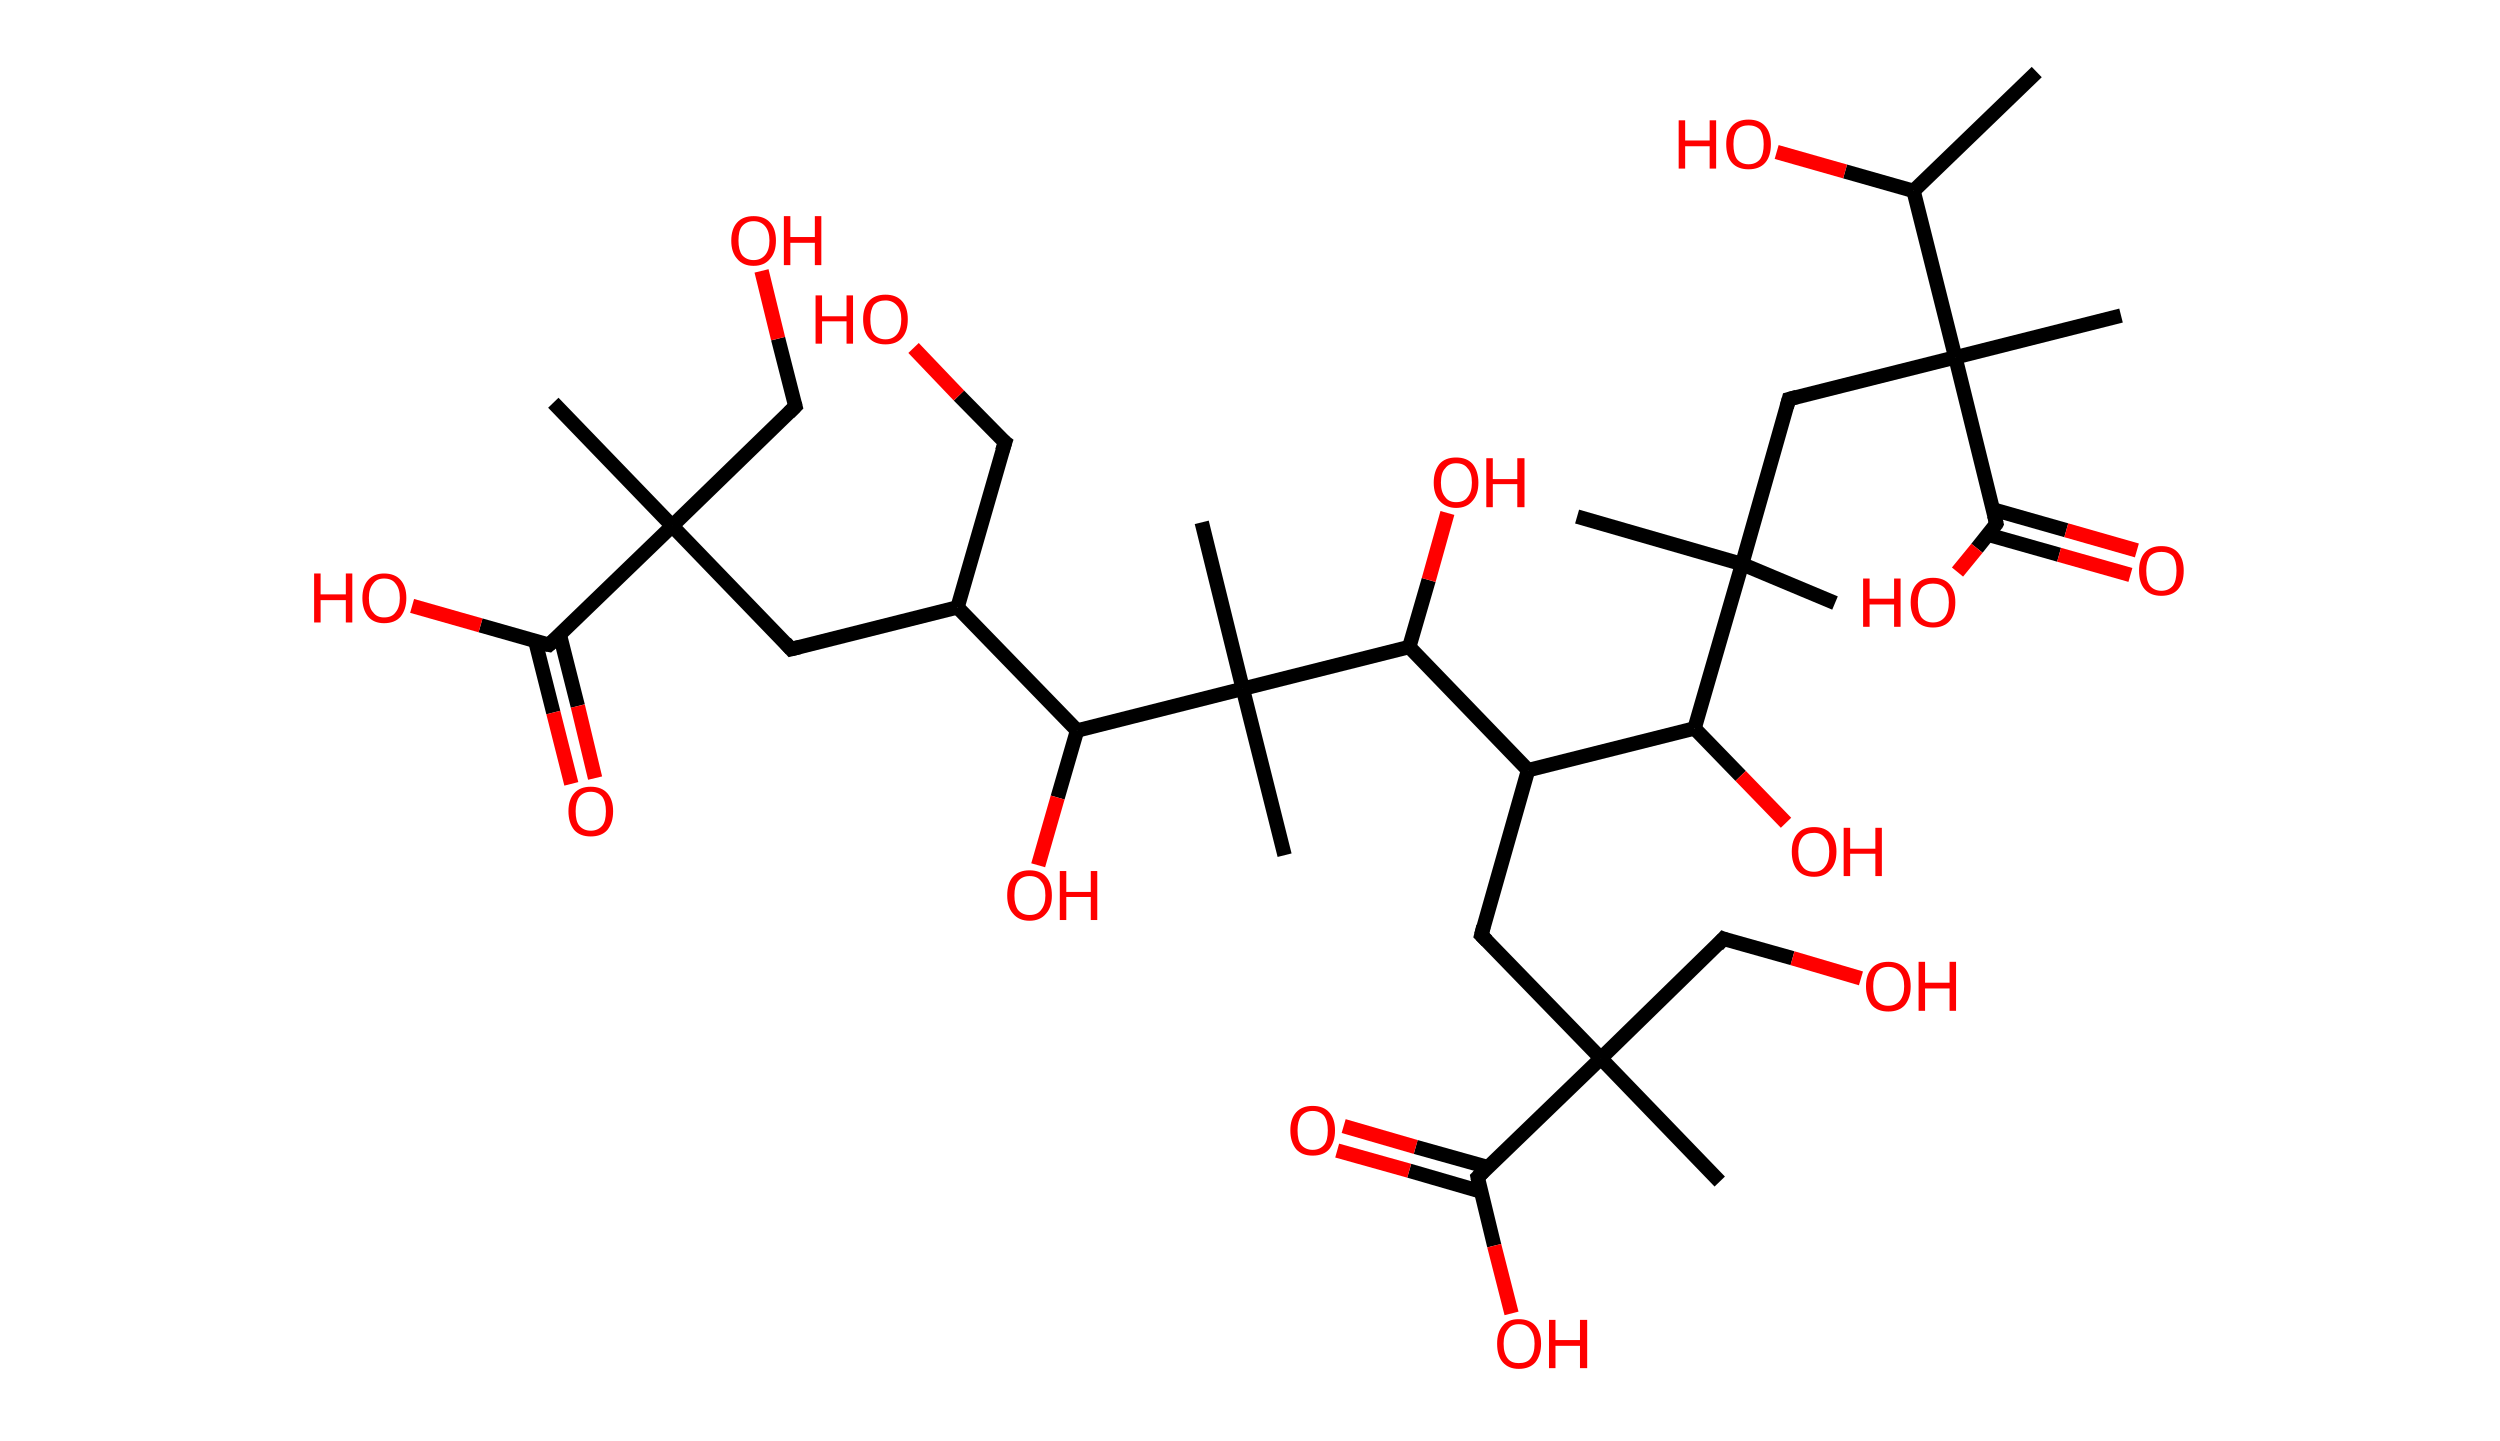 <?xml version='1.0' encoding='ASCII' standalone='yes'?>
<svg xmlns="http://www.w3.org/2000/svg" xmlns:rdkit="http://www.rdkit.org/xml" xmlns:xlink="http://www.w3.org/1999/xlink" version="1.1" baseProfile="full" xml:space="preserve" width="347px" height="200px" viewBox="0 0 347 200">
<!-- END OF HEADER -->
<rect style="opacity:1.0;fill:#FFFFFF;stroke:none" width="347.0" height="200.0" x="0.0" y="0.0"> </rect>
<path class="bond-0 atom-0 atom-1" d="M 282.7,10.0 L 265.6,26.5" style="fill:none;fill-rule:evenodd;stroke:#000000;stroke-width:2.0px;stroke-linecap:butt;stroke-linejoin:miter;stroke-opacity:1"/>
<path class="bond-1 atom-1 atom-2" d="M 265.6,26.5 L 256.1,23.8" style="fill:none;fill-rule:evenodd;stroke:#000000;stroke-width:2.0px;stroke-linecap:butt;stroke-linejoin:miter;stroke-opacity:1"/>
<path class="bond-1 atom-1 atom-2" d="M 256.1,23.8 L 246.6,21.1" style="fill:none;fill-rule:evenodd;stroke:#FF0000;stroke-width:2.0px;stroke-linecap:butt;stroke-linejoin:miter;stroke-opacity:1"/>
<path class="bond-2 atom-1 atom-3" d="M 265.6,26.5 L 271.4,49.6" style="fill:none;fill-rule:evenodd;stroke:#000000;stroke-width:2.0px;stroke-linecap:butt;stroke-linejoin:miter;stroke-opacity:1"/>
<path class="bond-3 atom-3 atom-4" d="M 271.4,49.6 L 294.4,43.8" style="fill:none;fill-rule:evenodd;stroke:#000000;stroke-width:2.0px;stroke-linecap:butt;stroke-linejoin:miter;stroke-opacity:1"/>
<path class="bond-4 atom-3 atom-5" d="M 271.4,49.6 L 248.3,55.4" style="fill:none;fill-rule:evenodd;stroke:#000000;stroke-width:2.0px;stroke-linecap:butt;stroke-linejoin:miter;stroke-opacity:1"/>
<path class="bond-5 atom-5 atom-6" d="M 248.3,55.4 L 241.8,78.3" style="fill:none;fill-rule:evenodd;stroke:#000000;stroke-width:2.0px;stroke-linecap:butt;stroke-linejoin:miter;stroke-opacity:1"/>
<path class="bond-6 atom-6 atom-7" d="M 241.8,78.3 L 218.9,71.7" style="fill:none;fill-rule:evenodd;stroke:#000000;stroke-width:2.0px;stroke-linecap:butt;stroke-linejoin:miter;stroke-opacity:1"/>
<path class="bond-7 atom-6 atom-8" d="M 241.8,78.3 L 254.7,83.7" style="fill:none;fill-rule:evenodd;stroke:#000000;stroke-width:2.0px;stroke-linecap:butt;stroke-linejoin:miter;stroke-opacity:1"/>
<path class="bond-8 atom-6 atom-9" d="M 241.8,78.3 L 235.2,101.1" style="fill:none;fill-rule:evenodd;stroke:#000000;stroke-width:2.0px;stroke-linecap:butt;stroke-linejoin:miter;stroke-opacity:1"/>
<path class="bond-9 atom-9 atom-10" d="M 235.2,101.1 L 241.6,107.7" style="fill:none;fill-rule:evenodd;stroke:#000000;stroke-width:2.0px;stroke-linecap:butt;stroke-linejoin:miter;stroke-opacity:1"/>
<path class="bond-9 atom-9 atom-10" d="M 241.6,107.7 L 247.9,114.2" style="fill:none;fill-rule:evenodd;stroke:#FF0000;stroke-width:2.0px;stroke-linecap:butt;stroke-linejoin:miter;stroke-opacity:1"/>
<path class="bond-10 atom-9 atom-11" d="M 235.2,101.1 L 212.1,106.9" style="fill:none;fill-rule:evenodd;stroke:#000000;stroke-width:2.0px;stroke-linecap:butt;stroke-linejoin:miter;stroke-opacity:1"/>
<path class="bond-11 atom-11 atom-12" d="M 212.1,106.9 L 205.6,129.8" style="fill:none;fill-rule:evenodd;stroke:#000000;stroke-width:2.0px;stroke-linecap:butt;stroke-linejoin:miter;stroke-opacity:1"/>
<path class="bond-12 atom-12 atom-13" d="M 205.6,129.8 L 222.2,146.9" style="fill:none;fill-rule:evenodd;stroke:#000000;stroke-width:2.0px;stroke-linecap:butt;stroke-linejoin:miter;stroke-opacity:1"/>
<path class="bond-13 atom-13 atom-14" d="M 222.2,146.9 L 238.7,164.0" style="fill:none;fill-rule:evenodd;stroke:#000000;stroke-width:2.0px;stroke-linecap:butt;stroke-linejoin:miter;stroke-opacity:1"/>
<path class="bond-14 atom-13 atom-15" d="M 222.2,146.9 L 239.2,130.3" style="fill:none;fill-rule:evenodd;stroke:#000000;stroke-width:2.0px;stroke-linecap:butt;stroke-linejoin:miter;stroke-opacity:1"/>
<path class="bond-15 atom-15 atom-16" d="M 239.2,130.3 L 248.8,133.0" style="fill:none;fill-rule:evenodd;stroke:#000000;stroke-width:2.0px;stroke-linecap:butt;stroke-linejoin:miter;stroke-opacity:1"/>
<path class="bond-15 atom-15 atom-16" d="M 248.8,133.0 L 258.3,135.8" style="fill:none;fill-rule:evenodd;stroke:#FF0000;stroke-width:2.0px;stroke-linecap:butt;stroke-linejoin:miter;stroke-opacity:1"/>
<path class="bond-16 atom-13 atom-17" d="M 222.2,146.9 L 205.1,163.4" style="fill:none;fill-rule:evenodd;stroke:#000000;stroke-width:2.0px;stroke-linecap:butt;stroke-linejoin:miter;stroke-opacity:1"/>
<path class="bond-17 atom-17 atom-18" d="M 206.5,162.0 L 196.5,159.2" style="fill:none;fill-rule:evenodd;stroke:#000000;stroke-width:2.0px;stroke-linecap:butt;stroke-linejoin:miter;stroke-opacity:1"/>
<path class="bond-17 atom-17 atom-18" d="M 196.5,159.2 L 186.5,156.3" style="fill:none;fill-rule:evenodd;stroke:#FF0000;stroke-width:2.0px;stroke-linecap:butt;stroke-linejoin:miter;stroke-opacity:1"/>
<path class="bond-17 atom-17 atom-18" d="M 205.6,165.4 L 195.6,162.5" style="fill:none;fill-rule:evenodd;stroke:#000000;stroke-width:2.0px;stroke-linecap:butt;stroke-linejoin:miter;stroke-opacity:1"/>
<path class="bond-17 atom-17 atom-18" d="M 195.6,162.5 L 185.6,159.7" style="fill:none;fill-rule:evenodd;stroke:#FF0000;stroke-width:2.0px;stroke-linecap:butt;stroke-linejoin:miter;stroke-opacity:1"/>
<path class="bond-18 atom-17 atom-19" d="M 205.1,163.4 L 207.4,172.9" style="fill:none;fill-rule:evenodd;stroke:#000000;stroke-width:2.0px;stroke-linecap:butt;stroke-linejoin:miter;stroke-opacity:1"/>
<path class="bond-18 atom-17 atom-19" d="M 207.4,172.9 L 209.8,182.3" style="fill:none;fill-rule:evenodd;stroke:#FF0000;stroke-width:2.0px;stroke-linecap:butt;stroke-linejoin:miter;stroke-opacity:1"/>
<path class="bond-19 atom-11 atom-20" d="M 212.1,106.9 L 195.6,89.8" style="fill:none;fill-rule:evenodd;stroke:#000000;stroke-width:2.0px;stroke-linecap:butt;stroke-linejoin:miter;stroke-opacity:1"/>
<path class="bond-20 atom-20 atom-21" d="M 195.6,89.8 L 198.3,80.5" style="fill:none;fill-rule:evenodd;stroke:#000000;stroke-width:2.0px;stroke-linecap:butt;stroke-linejoin:miter;stroke-opacity:1"/>
<path class="bond-20 atom-20 atom-21" d="M 198.3,80.5 L 200.9,71.2" style="fill:none;fill-rule:evenodd;stroke:#FF0000;stroke-width:2.0px;stroke-linecap:butt;stroke-linejoin:miter;stroke-opacity:1"/>
<path class="bond-21 atom-20 atom-22" d="M 195.6,89.8 L 172.5,95.6" style="fill:none;fill-rule:evenodd;stroke:#000000;stroke-width:2.0px;stroke-linecap:butt;stroke-linejoin:miter;stroke-opacity:1"/>
<path class="bond-22 atom-22 atom-23" d="M 172.5,95.6 L 166.8,72.5" style="fill:none;fill-rule:evenodd;stroke:#000000;stroke-width:2.0px;stroke-linecap:butt;stroke-linejoin:miter;stroke-opacity:1"/>
<path class="bond-23 atom-22 atom-24" d="M 172.5,95.6 L 178.3,118.7" style="fill:none;fill-rule:evenodd;stroke:#000000;stroke-width:2.0px;stroke-linecap:butt;stroke-linejoin:miter;stroke-opacity:1"/>
<path class="bond-24 atom-22 atom-25" d="M 172.5,95.6 L 149.5,101.4" style="fill:none;fill-rule:evenodd;stroke:#000000;stroke-width:2.0px;stroke-linecap:butt;stroke-linejoin:miter;stroke-opacity:1"/>
<path class="bond-25 atom-25 atom-26" d="M 149.5,101.4 L 146.8,110.7" style="fill:none;fill-rule:evenodd;stroke:#000000;stroke-width:2.0px;stroke-linecap:butt;stroke-linejoin:miter;stroke-opacity:1"/>
<path class="bond-25 atom-25 atom-26" d="M 146.8,110.7 L 144.1,120.1" style="fill:none;fill-rule:evenodd;stroke:#FF0000;stroke-width:2.0px;stroke-linecap:butt;stroke-linejoin:miter;stroke-opacity:1"/>
<path class="bond-26 atom-25 atom-27" d="M 149.5,101.4 L 132.9,84.3" style="fill:none;fill-rule:evenodd;stroke:#000000;stroke-width:2.0px;stroke-linecap:butt;stroke-linejoin:miter;stroke-opacity:1"/>
<path class="bond-27 atom-27 atom-28" d="M 132.9,84.3 L 139.5,61.4" style="fill:none;fill-rule:evenodd;stroke:#000000;stroke-width:2.0px;stroke-linecap:butt;stroke-linejoin:miter;stroke-opacity:1"/>
<path class="bond-28 atom-28 atom-29" d="M 139.5,61.4 L 133.1,54.9" style="fill:none;fill-rule:evenodd;stroke:#000000;stroke-width:2.0px;stroke-linecap:butt;stroke-linejoin:miter;stroke-opacity:1"/>
<path class="bond-28 atom-28 atom-29" d="M 133.1,54.9 L 126.8,48.3" style="fill:none;fill-rule:evenodd;stroke:#FF0000;stroke-width:2.0px;stroke-linecap:butt;stroke-linejoin:miter;stroke-opacity:1"/>
<path class="bond-29 atom-27 atom-30" d="M 132.9,84.3 L 109.8,90.1" style="fill:none;fill-rule:evenodd;stroke:#000000;stroke-width:2.0px;stroke-linecap:butt;stroke-linejoin:miter;stroke-opacity:1"/>
<path class="bond-30 atom-30 atom-31" d="M 109.8,90.1 L 93.3,73.0" style="fill:none;fill-rule:evenodd;stroke:#000000;stroke-width:2.0px;stroke-linecap:butt;stroke-linejoin:miter;stroke-opacity:1"/>
<path class="bond-31 atom-31 atom-32" d="M 93.3,73.0 L 76.8,55.9" style="fill:none;fill-rule:evenodd;stroke:#000000;stroke-width:2.0px;stroke-linecap:butt;stroke-linejoin:miter;stroke-opacity:1"/>
<path class="bond-32 atom-31 atom-33" d="M 93.3,73.0 L 110.4,56.4" style="fill:none;fill-rule:evenodd;stroke:#000000;stroke-width:2.0px;stroke-linecap:butt;stroke-linejoin:miter;stroke-opacity:1"/>
<path class="bond-33 atom-33 atom-34" d="M 110.4,56.4 L 108.0,47.0" style="fill:none;fill-rule:evenodd;stroke:#000000;stroke-width:2.0px;stroke-linecap:butt;stroke-linejoin:miter;stroke-opacity:1"/>
<path class="bond-33 atom-33 atom-34" d="M 108.0,47.0 L 105.7,37.6" style="fill:none;fill-rule:evenodd;stroke:#FF0000;stroke-width:2.0px;stroke-linecap:butt;stroke-linejoin:miter;stroke-opacity:1"/>
<path class="bond-34 atom-31 atom-35" d="M 93.3,73.0 L 76.2,89.5" style="fill:none;fill-rule:evenodd;stroke:#000000;stroke-width:2.0px;stroke-linecap:butt;stroke-linejoin:miter;stroke-opacity:1"/>
<path class="bond-35 atom-35 atom-36" d="M 74.3,89.0 L 76.8,98.9" style="fill:none;fill-rule:evenodd;stroke:#000000;stroke-width:2.0px;stroke-linecap:butt;stroke-linejoin:miter;stroke-opacity:1"/>
<path class="bond-35 atom-35 atom-36" d="M 76.8,98.9 L 79.3,108.8" style="fill:none;fill-rule:evenodd;stroke:#FF0000;stroke-width:2.0px;stroke-linecap:butt;stroke-linejoin:miter;stroke-opacity:1"/>
<path class="bond-35 atom-35 atom-36" d="M 77.7,88.1 L 80.2,98.0" style="fill:none;fill-rule:evenodd;stroke:#000000;stroke-width:2.0px;stroke-linecap:butt;stroke-linejoin:miter;stroke-opacity:1"/>
<path class="bond-35 atom-35 atom-36" d="M 80.2,98.0 L 82.6,108.0" style="fill:none;fill-rule:evenodd;stroke:#FF0000;stroke-width:2.0px;stroke-linecap:butt;stroke-linejoin:miter;stroke-opacity:1"/>
<path class="bond-36 atom-35 atom-37" d="M 76.2,89.5 L 66.7,86.8" style="fill:none;fill-rule:evenodd;stroke:#000000;stroke-width:2.0px;stroke-linecap:butt;stroke-linejoin:miter;stroke-opacity:1"/>
<path class="bond-36 atom-35 atom-37" d="M 66.7,86.8 L 57.2,84.1" style="fill:none;fill-rule:evenodd;stroke:#FF0000;stroke-width:2.0px;stroke-linecap:butt;stroke-linejoin:miter;stroke-opacity:1"/>
<path class="bond-37 atom-3 atom-38" d="M 271.4,49.6 L 277.1,72.7" style="fill:none;fill-rule:evenodd;stroke:#000000;stroke-width:2.0px;stroke-linecap:butt;stroke-linejoin:miter;stroke-opacity:1"/>
<path class="bond-38 atom-38 atom-39" d="M 275.9,74.2 L 285.8,77.0" style="fill:none;fill-rule:evenodd;stroke:#000000;stroke-width:2.0px;stroke-linecap:butt;stroke-linejoin:miter;stroke-opacity:1"/>
<path class="bond-38 atom-38 atom-39" d="M 285.8,77.0 L 295.7,79.8" style="fill:none;fill-rule:evenodd;stroke:#FF0000;stroke-width:2.0px;stroke-linecap:butt;stroke-linejoin:miter;stroke-opacity:1"/>
<path class="bond-38 atom-38 atom-39" d="M 276.6,70.7 L 286.8,73.6" style="fill:none;fill-rule:evenodd;stroke:#000000;stroke-width:2.0px;stroke-linecap:butt;stroke-linejoin:miter;stroke-opacity:1"/>
<path class="bond-38 atom-38 atom-39" d="M 286.8,73.6 L 296.6,76.4" style="fill:none;fill-rule:evenodd;stroke:#FF0000;stroke-width:2.0px;stroke-linecap:butt;stroke-linejoin:miter;stroke-opacity:1"/>
<path class="bond-39 atom-38 atom-40" d="M 277.1,72.7 L 274.4,76.1" style="fill:none;fill-rule:evenodd;stroke:#000000;stroke-width:2.0px;stroke-linecap:butt;stroke-linejoin:miter;stroke-opacity:1"/>
<path class="bond-39 atom-38 atom-40" d="M 274.4,76.1 L 271.7,79.4" style="fill:none;fill-rule:evenodd;stroke:#FF0000;stroke-width:2.0px;stroke-linecap:butt;stroke-linejoin:miter;stroke-opacity:1"/>
<path d="M 249.4,55.1 L 248.3,55.4 L 248.0,56.5" style="fill:none;stroke:#000000;stroke-width:2.0px;stroke-linecap:butt;stroke-linejoin:miter;stroke-opacity:1;"/>
<path d="M 205.9,128.6 L 205.6,129.8 L 206.4,130.6" style="fill:none;stroke:#000000;stroke-width:2.0px;stroke-linecap:butt;stroke-linejoin:miter;stroke-opacity:1;"/>
<path d="M 238.4,131.2 L 239.2,130.3 L 239.7,130.5" style="fill:none;stroke:#000000;stroke-width:2.0px;stroke-linecap:butt;stroke-linejoin:miter;stroke-opacity:1;"/>
<path d="M 205.9,162.6 L 205.1,163.4 L 205.2,163.9" style="fill:none;stroke:#000000;stroke-width:2.0px;stroke-linecap:butt;stroke-linejoin:miter;stroke-opacity:1;"/>
<path d="M 139.1,62.6 L 139.5,61.4 L 139.1,61.1" style="fill:none;stroke:#000000;stroke-width:2.0px;stroke-linecap:butt;stroke-linejoin:miter;stroke-opacity:1;"/>
<path d="M 111.0,89.8 L 109.8,90.1 L 109.0,89.2" style="fill:none;stroke:#000000;stroke-width:2.0px;stroke-linecap:butt;stroke-linejoin:miter;stroke-opacity:1;"/>
<path d="M 109.5,57.3 L 110.4,56.4 L 110.3,56.0" style="fill:none;stroke:#000000;stroke-width:2.0px;stroke-linecap:butt;stroke-linejoin:miter;stroke-opacity:1;"/>
<path d="M 77.1,88.7 L 76.2,89.5 L 75.7,89.4" style="fill:none;stroke:#000000;stroke-width:2.0px;stroke-linecap:butt;stroke-linejoin:miter;stroke-opacity:1;"/>
<path d="M 276.8,71.5 L 277.1,72.7 L 277.0,72.9" style="fill:none;stroke:#000000;stroke-width:2.0px;stroke-linecap:butt;stroke-linejoin:miter;stroke-opacity:1;"/>
<path class="atom-2" d="M 233.0 16.7 L 233.9 16.7 L 233.9 19.5 L 237.3 19.5 L 237.3 16.7 L 238.2 16.7 L 238.2 23.4 L 237.3 23.4 L 237.3 20.3 L 233.9 20.3 L 233.9 23.4 L 233.0 23.4 L 233.0 16.7 " fill="#FF0000"/>
<path class="atom-2" d="M 239.6 20.0 Q 239.6 18.4, 240.4 17.5 Q 241.2 16.6, 242.7 16.6 Q 244.2 16.6, 245.0 17.5 Q 245.8 18.4, 245.8 20.0 Q 245.8 21.7, 245.0 22.6 Q 244.2 23.5, 242.7 23.5 Q 241.2 23.5, 240.4 22.6 Q 239.6 21.7, 239.6 20.0 M 242.7 22.8 Q 243.7 22.8, 244.3 22.1 Q 244.8 21.4, 244.8 20.0 Q 244.8 18.7, 244.3 18.0 Q 243.7 17.4, 242.7 17.4 Q 241.7 17.4, 241.1 18.0 Q 240.6 18.7, 240.6 20.0 Q 240.6 21.4, 241.1 22.1 Q 241.7 22.8, 242.7 22.8 " fill="#FF0000"/>
<path class="atom-10" d="M 248.7 118.2 Q 248.7 116.6, 249.5 115.7 Q 250.3 114.8, 251.8 114.8 Q 253.3 114.8, 254.1 115.7 Q 254.9 116.6, 254.9 118.2 Q 254.9 119.9, 254.0 120.8 Q 253.2 121.7, 251.8 121.7 Q 250.3 121.7, 249.5 120.8 Q 248.7 119.9, 248.7 118.2 M 251.8 121.0 Q 252.8 121.0, 253.3 120.3 Q 253.9 119.6, 253.9 118.2 Q 253.9 116.9, 253.3 116.3 Q 252.8 115.6, 251.8 115.6 Q 250.7 115.6, 250.2 116.2 Q 249.6 116.9, 249.6 118.2 Q 249.6 119.6, 250.2 120.3 Q 250.7 121.0, 251.8 121.0 " fill="#FF0000"/>
<path class="atom-10" d="M 255.9 114.9 L 256.8 114.9 L 256.8 117.8 L 260.3 117.8 L 260.3 114.9 L 261.2 114.9 L 261.2 121.6 L 260.3 121.6 L 260.3 118.5 L 256.8 118.5 L 256.8 121.6 L 255.9 121.6 L 255.9 114.9 " fill="#FF0000"/>
<path class="atom-16" d="M 259.0 136.9 Q 259.0 135.3, 259.8 134.4 Q 260.6 133.5, 262.1 133.5 Q 263.6 133.5, 264.4 134.4 Q 265.2 135.3, 265.2 136.9 Q 265.2 138.5, 264.4 139.5 Q 263.6 140.4, 262.1 140.4 Q 260.6 140.4, 259.8 139.5 Q 259.0 138.5, 259.0 136.9 M 262.1 139.6 Q 263.1 139.6, 263.7 138.9 Q 264.3 138.2, 264.3 136.9 Q 264.3 135.6, 263.7 134.9 Q 263.1 134.2, 262.1 134.2 Q 261.1 134.2, 260.5 134.9 Q 260.0 135.6, 260.0 136.9 Q 260.0 138.2, 260.5 138.9 Q 261.1 139.6, 262.1 139.6 " fill="#FF0000"/>
<path class="atom-16" d="M 266.3 133.5 L 267.2 133.5 L 267.2 136.4 L 270.6 136.4 L 270.6 133.5 L 271.5 133.5 L 271.5 140.3 L 270.6 140.3 L 270.6 137.2 L 267.2 137.2 L 267.2 140.3 L 266.3 140.3 L 266.3 133.5 " fill="#FF0000"/>
<path class="atom-18" d="M 179.1 156.9 Q 179.1 155.3, 179.9 154.4 Q 180.7 153.5, 182.2 153.5 Q 183.7 153.5, 184.5 154.4 Q 185.3 155.3, 185.3 156.9 Q 185.3 158.5, 184.5 159.5 Q 183.7 160.4, 182.2 160.4 Q 180.7 160.4, 179.9 159.5 Q 179.1 158.5, 179.1 156.9 M 182.2 159.6 Q 183.2 159.6, 183.8 158.9 Q 184.3 158.3, 184.3 156.9 Q 184.3 155.6, 183.8 154.9 Q 183.2 154.2, 182.2 154.2 Q 181.2 154.2, 180.6 154.9 Q 180.1 155.6, 180.1 156.9 Q 180.1 158.3, 180.6 158.9 Q 181.2 159.6, 182.2 159.6 " fill="#FF0000"/>
<path class="atom-19" d="M 207.8 186.5 Q 207.8 184.9, 208.6 184.0 Q 209.3 183.1, 210.8 183.1 Q 212.3 183.1, 213.1 184.0 Q 213.9 184.9, 213.9 186.5 Q 213.9 188.1, 213.1 189.1 Q 212.3 190.0, 210.8 190.0 Q 209.4 190.0, 208.6 189.1 Q 207.8 188.2, 207.8 186.5 M 210.8 189.2 Q 211.9 189.2, 212.4 188.6 Q 213.0 187.9, 213.0 186.5 Q 213.0 185.2, 212.4 184.5 Q 211.9 183.8, 210.8 183.8 Q 209.8 183.8, 209.3 184.5 Q 208.7 185.2, 208.7 186.5 Q 208.7 187.9, 209.3 188.6 Q 209.8 189.2, 210.8 189.2 " fill="#FF0000"/>
<path class="atom-19" d="M 215.0 183.2 L 215.9 183.2 L 215.9 186.0 L 219.3 186.0 L 219.3 183.2 L 220.3 183.2 L 220.3 189.9 L 219.3 189.9 L 219.3 186.8 L 215.9 186.8 L 215.9 189.9 L 215.0 189.9 L 215.0 183.2 " fill="#FF0000"/>
<path class="atom-21" d="M 199.0 67.0 Q 199.0 65.4, 199.8 64.4 Q 200.6 63.5, 202.1 63.5 Q 203.6 63.5, 204.4 64.4 Q 205.2 65.4, 205.2 67.0 Q 205.2 68.6, 204.4 69.5 Q 203.6 70.5, 202.1 70.5 Q 200.7 70.5, 199.8 69.5 Q 199.0 68.6, 199.0 67.0 M 202.1 69.7 Q 203.2 69.7, 203.7 69.0 Q 204.3 68.3, 204.3 67.0 Q 204.3 65.6, 203.7 65.0 Q 203.2 64.3, 202.1 64.3 Q 201.1 64.3, 200.6 65.0 Q 200.0 65.6, 200.0 67.0 Q 200.0 68.3, 200.6 69.0 Q 201.1 69.7, 202.1 69.7 " fill="#FF0000"/>
<path class="atom-21" d="M 206.3 63.6 L 207.2 63.6 L 207.2 66.5 L 210.6 66.5 L 210.6 63.6 L 211.6 63.6 L 211.6 70.4 L 210.6 70.4 L 210.6 67.2 L 207.2 67.2 L 207.2 70.4 L 206.3 70.4 L 206.3 63.6 " fill="#FF0000"/>
<path class="atom-26" d="M 139.8 124.3 Q 139.8 122.6, 140.6 121.7 Q 141.4 120.8, 142.9 120.8 Q 144.4 120.8, 145.2 121.7 Q 146.0 122.6, 146.0 124.3 Q 146.0 125.9, 145.2 126.8 Q 144.4 127.8, 142.9 127.8 Q 141.4 127.8, 140.6 126.8 Q 139.8 125.9, 139.8 124.3 M 142.9 127.0 Q 144.0 127.0, 144.5 126.3 Q 145.1 125.6, 145.1 124.3 Q 145.1 122.9, 144.5 122.3 Q 144.0 121.6, 142.9 121.6 Q 141.9 121.6, 141.3 122.3 Q 140.8 122.9, 140.8 124.3 Q 140.8 125.6, 141.3 126.3 Q 141.9 127.0, 142.9 127.0 " fill="#FF0000"/>
<path class="atom-26" d="M 147.1 120.9 L 148.0 120.9 L 148.0 123.8 L 151.4 123.8 L 151.4 120.9 L 152.3 120.9 L 152.3 127.7 L 151.4 127.7 L 151.4 124.5 L 148.0 124.5 L 148.0 127.7 L 147.1 127.7 L 147.1 120.9 " fill="#FF0000"/>
<path class="atom-29" d="M 113.2 41.0 L 114.1 41.0 L 114.1 43.9 L 117.5 43.9 L 117.5 41.0 L 118.4 41.0 L 118.4 47.7 L 117.5 47.7 L 117.5 44.6 L 114.1 44.6 L 114.1 47.7 L 113.2 47.7 L 113.2 41.0 " fill="#FF0000"/>
<path class="atom-29" d="M 119.8 44.3 Q 119.8 42.7, 120.6 41.8 Q 121.4 40.9, 122.9 40.9 Q 124.4 40.9, 125.2 41.8 Q 126.0 42.7, 126.0 44.3 Q 126.0 46.0, 125.2 46.9 Q 124.4 47.8, 122.9 47.8 Q 121.4 47.8, 120.6 46.9 Q 119.8 46.0, 119.8 44.3 M 122.9 47.1 Q 123.9 47.1, 124.5 46.4 Q 125.1 45.7, 125.1 44.3 Q 125.1 43.0, 124.5 42.4 Q 123.9 41.7, 122.9 41.7 Q 121.9 41.7, 121.3 42.3 Q 120.8 43.0, 120.8 44.3 Q 120.8 45.7, 121.3 46.4 Q 121.9 47.1, 122.9 47.1 " fill="#FF0000"/>
<path class="atom-34" d="M 101.5 33.4 Q 101.5 31.8, 102.3 30.9 Q 103.1 30.0, 104.6 30.0 Q 106.1 30.0, 106.9 30.9 Q 107.7 31.8, 107.7 33.4 Q 107.7 35.0, 106.9 35.9 Q 106.1 36.9, 104.6 36.9 Q 103.1 36.9, 102.3 35.9 Q 101.5 35.0, 101.5 33.4 M 104.6 36.1 Q 105.6 36.1, 106.2 35.4 Q 106.8 34.7, 106.8 33.4 Q 106.8 32.1, 106.2 31.4 Q 105.6 30.7, 104.6 30.7 Q 103.6 30.7, 103.0 31.4 Q 102.5 32.0, 102.5 33.4 Q 102.5 34.7, 103.0 35.4 Q 103.6 36.1, 104.6 36.1 " fill="#FF0000"/>
<path class="atom-34" d="M 108.8 30.0 L 109.7 30.0 L 109.7 32.9 L 113.1 32.9 L 113.1 30.0 L 114.0 30.0 L 114.0 36.8 L 113.1 36.8 L 113.1 33.7 L 109.7 33.7 L 109.7 36.8 L 108.8 36.8 L 108.8 30.0 " fill="#FF0000"/>
<path class="atom-36" d="M 78.9 112.6 Q 78.9 111.0, 79.7 110.1 Q 80.5 109.2, 82.0 109.2 Q 83.5 109.2, 84.3 110.1 Q 85.1 111.0, 85.1 112.6 Q 85.1 114.2, 84.3 115.2 Q 83.5 116.1, 82.0 116.1 Q 80.5 116.1, 79.7 115.2 Q 78.9 114.2, 78.9 112.6 M 82.0 115.3 Q 83.0 115.3, 83.6 114.6 Q 84.1 114.0, 84.1 112.6 Q 84.1 111.3, 83.6 110.6 Q 83.0 109.9, 82.0 109.9 Q 81.0 109.9, 80.4 110.6 Q 79.9 111.3, 79.9 112.6 Q 79.9 114.0, 80.4 114.6 Q 81.0 115.3, 82.0 115.3 " fill="#FF0000"/>
<path class="atom-37" d="M 43.6 79.6 L 44.5 79.6 L 44.5 82.5 L 48.0 82.5 L 48.0 79.6 L 48.9 79.6 L 48.9 86.4 L 48.0 86.4 L 48.0 83.3 L 44.5 83.3 L 44.5 86.4 L 43.6 86.4 L 43.6 79.6 " fill="#FF0000"/>
<path class="atom-37" d="M 50.3 83.0 Q 50.3 81.4, 51.1 80.5 Q 51.9 79.6, 53.3 79.6 Q 54.8 79.6, 55.6 80.5 Q 56.4 81.4, 56.4 83.0 Q 56.4 84.6, 55.6 85.6 Q 54.8 86.5, 53.3 86.5 Q 51.9 86.5, 51.1 85.6 Q 50.3 84.6, 50.3 83.0 M 53.3 85.7 Q 54.4 85.7, 54.9 85.0 Q 55.5 84.3, 55.5 83.0 Q 55.5 81.7, 54.9 81.0 Q 54.4 80.3, 53.3 80.3 Q 52.3 80.3, 51.8 81.0 Q 51.2 81.7, 51.2 83.0 Q 51.2 84.4, 51.8 85.0 Q 52.3 85.7, 53.3 85.7 " fill="#FF0000"/>
<path class="atom-39" d="M 296.9 79.2 Q 296.9 77.6, 297.7 76.7 Q 298.5 75.8, 300.0 75.8 Q 301.5 75.8, 302.3 76.7 Q 303.1 77.6, 303.1 79.2 Q 303.1 80.9, 302.3 81.8 Q 301.5 82.7, 300.0 82.7 Q 298.5 82.7, 297.7 81.8 Q 296.9 80.9, 296.9 79.2 M 300.0 82.0 Q 301.0 82.0, 301.6 81.3 Q 302.1 80.6, 302.1 79.2 Q 302.1 77.9, 301.6 77.2 Q 301.0 76.6, 300.0 76.6 Q 299.0 76.6, 298.4 77.2 Q 297.9 77.9, 297.9 79.2 Q 297.9 80.6, 298.4 81.3 Q 299.0 82.0, 300.0 82.0 " fill="#FF0000"/>
<path class="atom-40" d="M 258.6 80.3 L 259.5 80.3 L 259.5 83.1 L 262.9 83.1 L 262.9 80.3 L 263.8 80.3 L 263.8 87.0 L 262.9 87.0 L 262.9 83.9 L 259.5 83.9 L 259.5 87.0 L 258.6 87.0 L 258.6 80.3 " fill="#FF0000"/>
<path class="atom-40" d="M 265.2 83.6 Q 265.2 82.0, 266.0 81.1 Q 266.8 80.2, 268.3 80.2 Q 269.8 80.2, 270.6 81.1 Q 271.4 82.0, 271.4 83.6 Q 271.4 85.3, 270.6 86.2 Q 269.8 87.1, 268.3 87.1 Q 266.8 87.1, 266.0 86.2 Q 265.2 85.3, 265.2 83.6 M 268.3 86.4 Q 269.3 86.4, 269.9 85.7 Q 270.5 85.0, 270.5 83.6 Q 270.5 82.3, 269.9 81.6 Q 269.3 81.0, 268.3 81.0 Q 267.3 81.0, 266.7 81.6 Q 266.2 82.3, 266.2 83.6 Q 266.2 85.0, 266.7 85.7 Q 267.3 86.4, 268.3 86.4 " fill="#FF0000"/>
</svg>
